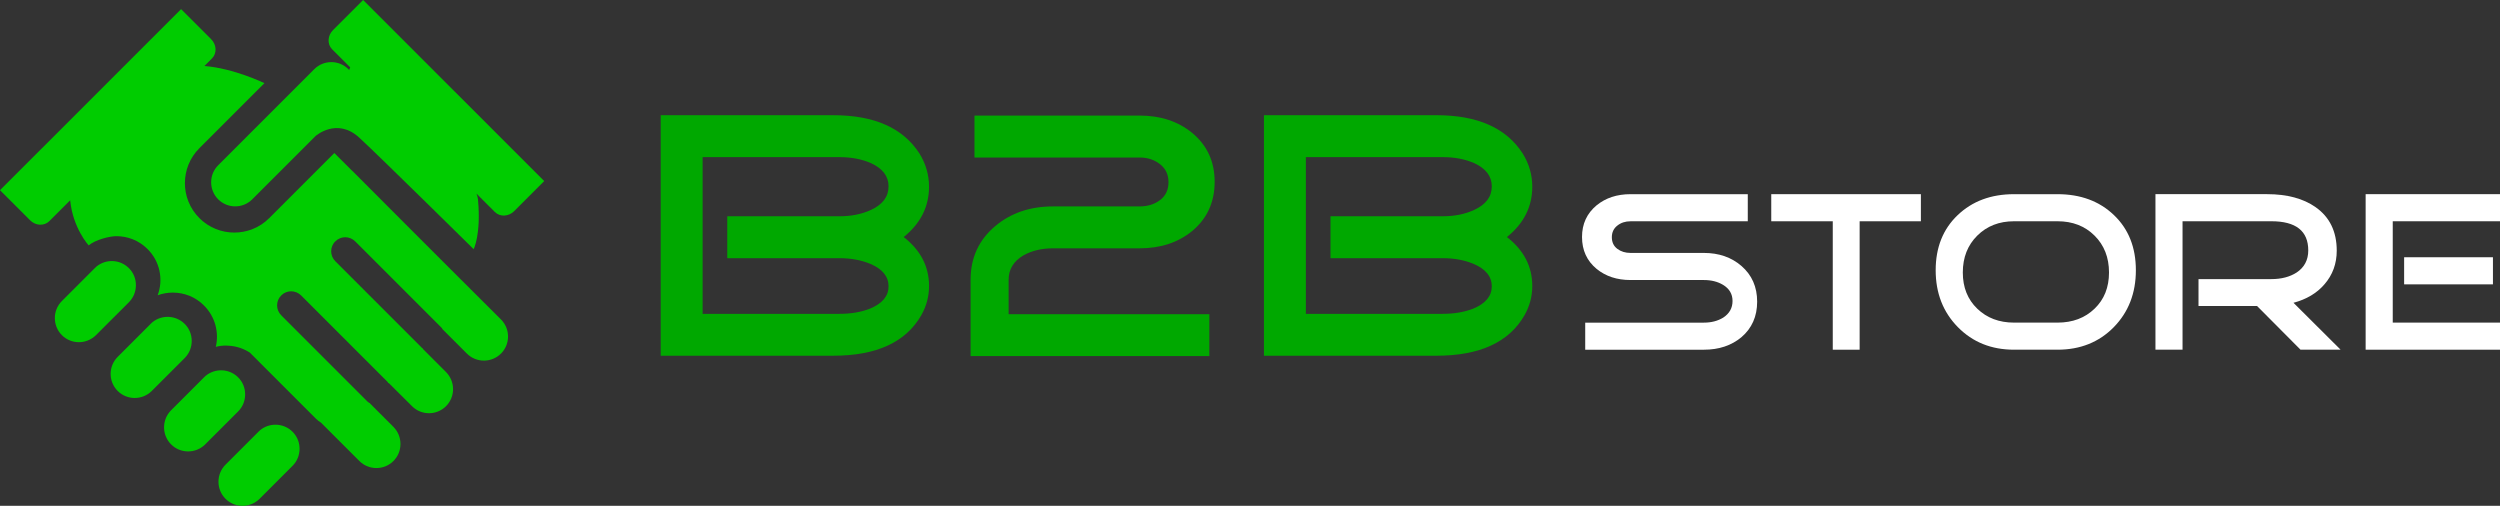 <?xml version="1.0" encoding="utf-8"?>
<!-- Generator: Adobe Illustrator 16.0.0, SVG Export Plug-In . SVG Version: 6.00 Build 0)  -->
<!DOCTYPE svg PUBLIC "-//W3C//DTD SVG 1.1//EN" "http://www.w3.org/Graphics/SVG/1.1/DTD/svg11.dtd">
<svg version="1.1" id="Слой_1" xmlns="http://www.w3.org/2000/svg" xmlns:xlink="http://www.w3.org/1999/xlink" x="0px" y="0px"
	 width="241.193px" height="48.801px" viewBox="0 0 241.193 48.801" enable-background="new 0 0 241.193 48.801"
	 xml:space="preserve">
<rect x="0" y="0" width="241.193" height="48.801" fill="#333333" stroke="none"/>
<g>
	<path fill="#00CC00" d="M13.112,27.51c0.001-0.593-0.22-1.192-0.676-1.641c-0.85-0.851-2.203-0.905-3.119-0.163
		c-0.059,0.057-0.114,0.104-0.171,0.162L5.97,29.043c-0.905,0.905-0.905,2.385,0,3.292c0.896,0.896,2.346,0.904,3.262,0.026
		l3.205-3.202C12.893,28.701,13.112,28.109,13.112,27.51z"/>
	<path fill="#00CC00" d="M18.496,32.894c0-0.592-0.219-1.193-0.677-1.643c-0.848-0.849-2.202-0.904-3.119-0.161
		c-0.057,0.058-0.112,0.104-0.17,0.161l-3.176,3.176c-0.906,0.906-0.907,2.385-0.001,3.291c0.896,0.896,2.346,0.905,3.262,0.028
		l3.204-3.205C18.276,34.084,18.496,33.493,18.496,32.894z"/>
	<path fill="#00CC00" d="M23.651,38.048c0-0.592-0.219-1.192-0.677-1.643c-0.849-0.847-2.201-0.902-3.118-0.159
		c-0.059,0.057-0.112,0.104-0.171,0.159l-3.177,3.178c-0.905,0.904-0.906,2.384-0.001,3.289c0.896,0.897,2.347,0.907,3.263,0.029
		l3.204-3.206C23.433,39.24,23.651,38.648,23.651,38.048z"/>
	<path fill="#00CC00" d="M25.105,41.493c-0.059,0.058-0.114,0.104-0.172,0.161l-3.176,3.176c-0.905,0.906-0.906,2.387-0.001,3.292
		c0.896,0.896,2.348,0.903,3.263,0.026l3.203-3.204c0.458-0.456,0.679-1.048,0.678-1.647c0-0.591-0.219-1.193-0.678-1.643
		C27.375,40.807,26.021,40.75,25.105,41.493z"/>
	<path fill="#00CC00" d="M43.275,25.778l-4.226-4.226l-5.045-5.054c-0.01-0.01-0.027-0.02-0.048-0.039l-1.7-1.696l-6.278,6.279
		c-1.862,1.862-4.88,1.862-6.743,0c-1.862-1.862-1.862-4.88,0-6.743l6.277-6.275c0,0-2.963-1.438-5.791-1.655l0.733-0.735
		c0.488-0.488,0.451-1.316-0.082-1.852l-1.936-1.936L17.471,0.88L0,18.35l0.968,0.966l1.937,1.937
		c0.533,0.535,1.362,0.571,1.852,0.083l2.013-2.012c0.264,2.692,1.784,4.35,1.784,4.35c0.65-0.548,2.015-0.889,2.674-0.889
		c1.086,0,2.174,0.409,3.004,1.24c1.21,1.199,1.544,2.955,0.98,4.461c0.468-0.17,0.964-0.257,1.459-0.257
		c1.099,0,2.186,0.411,3.015,1.25c1.077,1.077,1.46,2.593,1.135,3.985c0.313-0.086,0.647-0.124,0.973-0.124
		c0.124,0,0.257,0.009,0.382,0.021c0.678,0.058,1.345,0.275,1.937,0.666l1.229,1.229l5.16,5.159
		c0.145,0.144,0.306,0.258,0.467,0.362l3.7,3.699c0.915,0.907,2.384,0.907,3.29,0c0.905-0.905,0.905-2.374,0-3.289l-2.308-2.308
		c-0.059-0.039-0.115-0.059-0.173-0.114l-8.345-8.345c-0.532-0.533-0.532-1.393,0-1.917c0.524-0.533,1.384-0.533,1.918,0
		l2.938,2.938l2.47,2.472l2.938,2.936c0.037,0.038,0.047,0.086,0.075,0.125l0.027-0.028l2.251,2.24c0.907,0.906,2.375,0.906,3.281,0
		c0.905-0.906,0.905-2.374,0-3.291l-2.241-2.24l0.019-0.019c-0.026-0.037-0.075-0.048-0.112-0.086l-2.938-2.938l-2.471-2.47
		l-2.937-2.938c-0.534-0.534-0.534-1.393,0-1.917c0.523-0.533,1.382-0.533,1.917,0l8.345,8.345c0.037,0.038,0.056,0.086,0.085,0.135
		l2.346,2.345c0.906,0.906,2.374,0.906,3.29,0c0.906-0.904,0.906-2.384,0-3.29L43.275,25.778z"/>
	<path fill="#00CC00" d="M35.031,0l-0.967,0.968l-1.937,1.935c-0.533,0.534-0.571,1.362-0.084,1.852L33.79,6.5l-0.11,0.26
		c-0.025-0.027-0.045-0.062-0.072-0.088c-0.906-0.906-2.379-0.906-3.287,0l-9.271,9.271c-0.906,0.907-0.906,2.379,0,3.287
		c0.908,0.908,2.382,0.907,3.287,0l6.111-6.109c0,0,2.06-1.831,4.223,0.168c2.057,1.899,11.025,10.749,11.025,10.749
		s0.724-1.379,0.421-4.772c-0.016-0.177-0.069-0.376-0.146-0.586l1.776,1.776c0.488,0.487,1.317,0.449,1.853-0.083l1.936-1.937
		l0.968-0.968L35.031,0z"/>
</g>
<g>
	<path fill="#FFFFFF" d="M169.525,29.104c0,1.42-0.506,2.563-1.517,3.428c-0.967,0.806-2.176,1.207-3.625,1.207h-11.446v-2.612
		h11.446c0.718,0,1.341-0.162,1.867-0.484c0.603-0.395,0.9-0.93,0.9-1.604c0-0.675-0.308-1.193-0.922-1.562
		c-0.515-0.307-1.129-0.461-1.847-0.461h-7.073c-1.306,0-2.396-0.359-3.273-1.076c-0.938-0.776-1.406-1.803-1.406-3.076
		c0-1.26,0.47-2.276,1.406-3.055c0.879-0.717,1.969-1.076,3.273-1.076h11.313v2.615h-11.313c-0.498,0-0.925,0.139-1.275,0.418
		c-0.352,0.277-0.527,0.65-0.527,1.119c0,0.484,0.177,0.857,0.527,1.121s0.777,0.395,1.275,0.395h7.073
		c1.449,0,2.658,0.418,3.625,1.254C169.02,26.533,169.525,27.682,169.525,29.104z"/>
	<path fill="#FFFFFF" d="M185.322,21.348h-5.91v12.391h-2.592V21.348h-5.934v-2.615h14.436V21.348z"/>
	<path fill="#FFFFFF" d="M206.063,26.07c0,2.214-0.711,4.043-2.131,5.494c-1.422,1.449-3.23,2.174-5.429,2.174h-4.194
		c-2.185,0-3.988-0.725-5.416-2.174c-1.429-1.451-2.144-3.28-2.144-5.494c0-2.196,0.707-3.969,2.121-5.315
		c1.412-1.349,3.226-2.021,5.438-2.021h4.194c2.228,0,4.043,0.674,5.449,2.021C205.359,22.101,206.063,23.873,206.063,26.07z
		 M203.471,26.291c0-1.451-0.466-2.638-1.396-3.56c-0.93-0.924-2.119-1.385-3.57-1.385h-4.194c-1.437,0-2.619,0.461-3.549,1.385
		c-0.931,0.922-1.396,2.107-1.396,3.56c0,1.436,0.465,2.6,1.396,3.492c0.93,0.895,2.112,1.342,3.549,1.342h4.194
		c1.451,0,2.642-0.447,3.57-1.342C203.006,28.891,203.471,27.727,203.471,26.291z"/>
	<path fill="#FFFFFF" d="M225.814,33.738h-3.867l-4.195-4.219h-5.646v-2.592h7.028c0.968,0,1.781-0.213,2.439-0.637
		c0.748-0.498,1.121-1.209,1.121-2.131c0-1.875-1.188-2.813-3.562-2.813h-8.567v12.391h-2.613V18.732h10.767
		c1.934,0,3.491,0.418,4.68,1.252c1.36,0.953,2.043,2.353,2.043,4.197c0,1.26-0.396,2.344-1.188,3.252
		c-0.731,0.851-1.729,1.443-2.985,1.779L225.814,33.738z"/>
	<path fill="#FFFFFF" d="M241.193,33.738H228.23V18.732h12.963v2.615h-10.348v9.777h10.348V33.738z M240.512,27.434h-8.568v-2.615
		h8.568V27.434z"/>
</g>
<g>
	<path fill="#00A800" d="M89.632,27.594c0,0.996-0.25,1.936-0.748,2.818c-1.493,2.604-4.325,3.907-8.492,3.907H63.743V11.115H80.39
		c3.963,0,6.737,1.234,8.322,3.703c0.612,0.996,0.918,2.062,0.918,3.193c0,1.926-0.814,3.545-2.445,4.859
		C88.816,24.139,89.632,25.713,89.632,27.594z M85.725,17.979c0-0.975-0.566-1.721-1.699-2.242
		c-0.883-0.385-1.892-0.577-3.023-0.577H67.786v15.118h13.216c1.109,0,2.096-0.17,2.956-0.51c1.177-0.498,1.768-1.211,1.768-2.141
		c0-0.951-0.591-1.676-1.768-2.174c-0.884-0.363-1.869-0.545-2.956-0.545H70.164v-4.044h10.838c1.133,0,2.142-0.202,3.023-0.61
		C85.158,19.734,85.725,18.975,85.725,17.979z"/>
	<path fill="#00A800" d="M117.186,17.537c0,1.971-0.727,3.555-2.175,4.756c-1.359,1.108-3.048,1.664-5.063,1.664h-8.357
		c-1.088,0-2.039,0.227-2.854,0.68c-0.951,0.566-1.427,1.348-1.427,2.344v3.33h19.365v4.043H93.641V26.98
		c0-2.127,0.804-3.86,2.412-5.196c1.494-1.246,3.341-1.869,5.537-1.869h8.357c0.77,0,1.427-0.203,1.971-0.611
		s0.815-0.984,0.815-1.732c0-0.725-0.271-1.303-0.815-1.731s-1.201-0.646-1.971-0.646H94.015V11.15h15.934
		c2.016,0,3.703,0.558,5.063,1.666C116.46,14.016,117.186,15.588,117.186,17.537z"/>
	<path fill="#00A800" d="M147.83,27.594c0,0.996-0.25,1.936-0.748,2.818c-1.494,2.604-4.326,3.907-8.493,3.907h-16.646V11.115
		h16.646c3.964,0,6.738,1.234,8.323,3.703c0.612,0.996,0.918,2.062,0.918,3.193c0,1.926-0.814,3.545-2.446,4.859
		C147.015,24.139,147.83,25.713,147.83,27.594z M143.923,17.979c0-0.975-0.565-1.721-1.698-2.242
		c-0.884-0.385-1.892-0.577-3.023-0.577h-13.216v15.118H139.2c1.109,0,2.095-0.17,2.956-0.51c1.177-0.498,1.767-1.211,1.767-2.141
		c0-0.951-0.59-1.676-1.767-2.174c-0.884-0.363-1.869-0.545-2.956-0.545h-10.838v-4.044H139.2c1.133,0,2.141-0.202,3.023-0.61
		C143.356,19.734,143.923,18.975,143.923,17.979z"/>
</g>
</svg>
